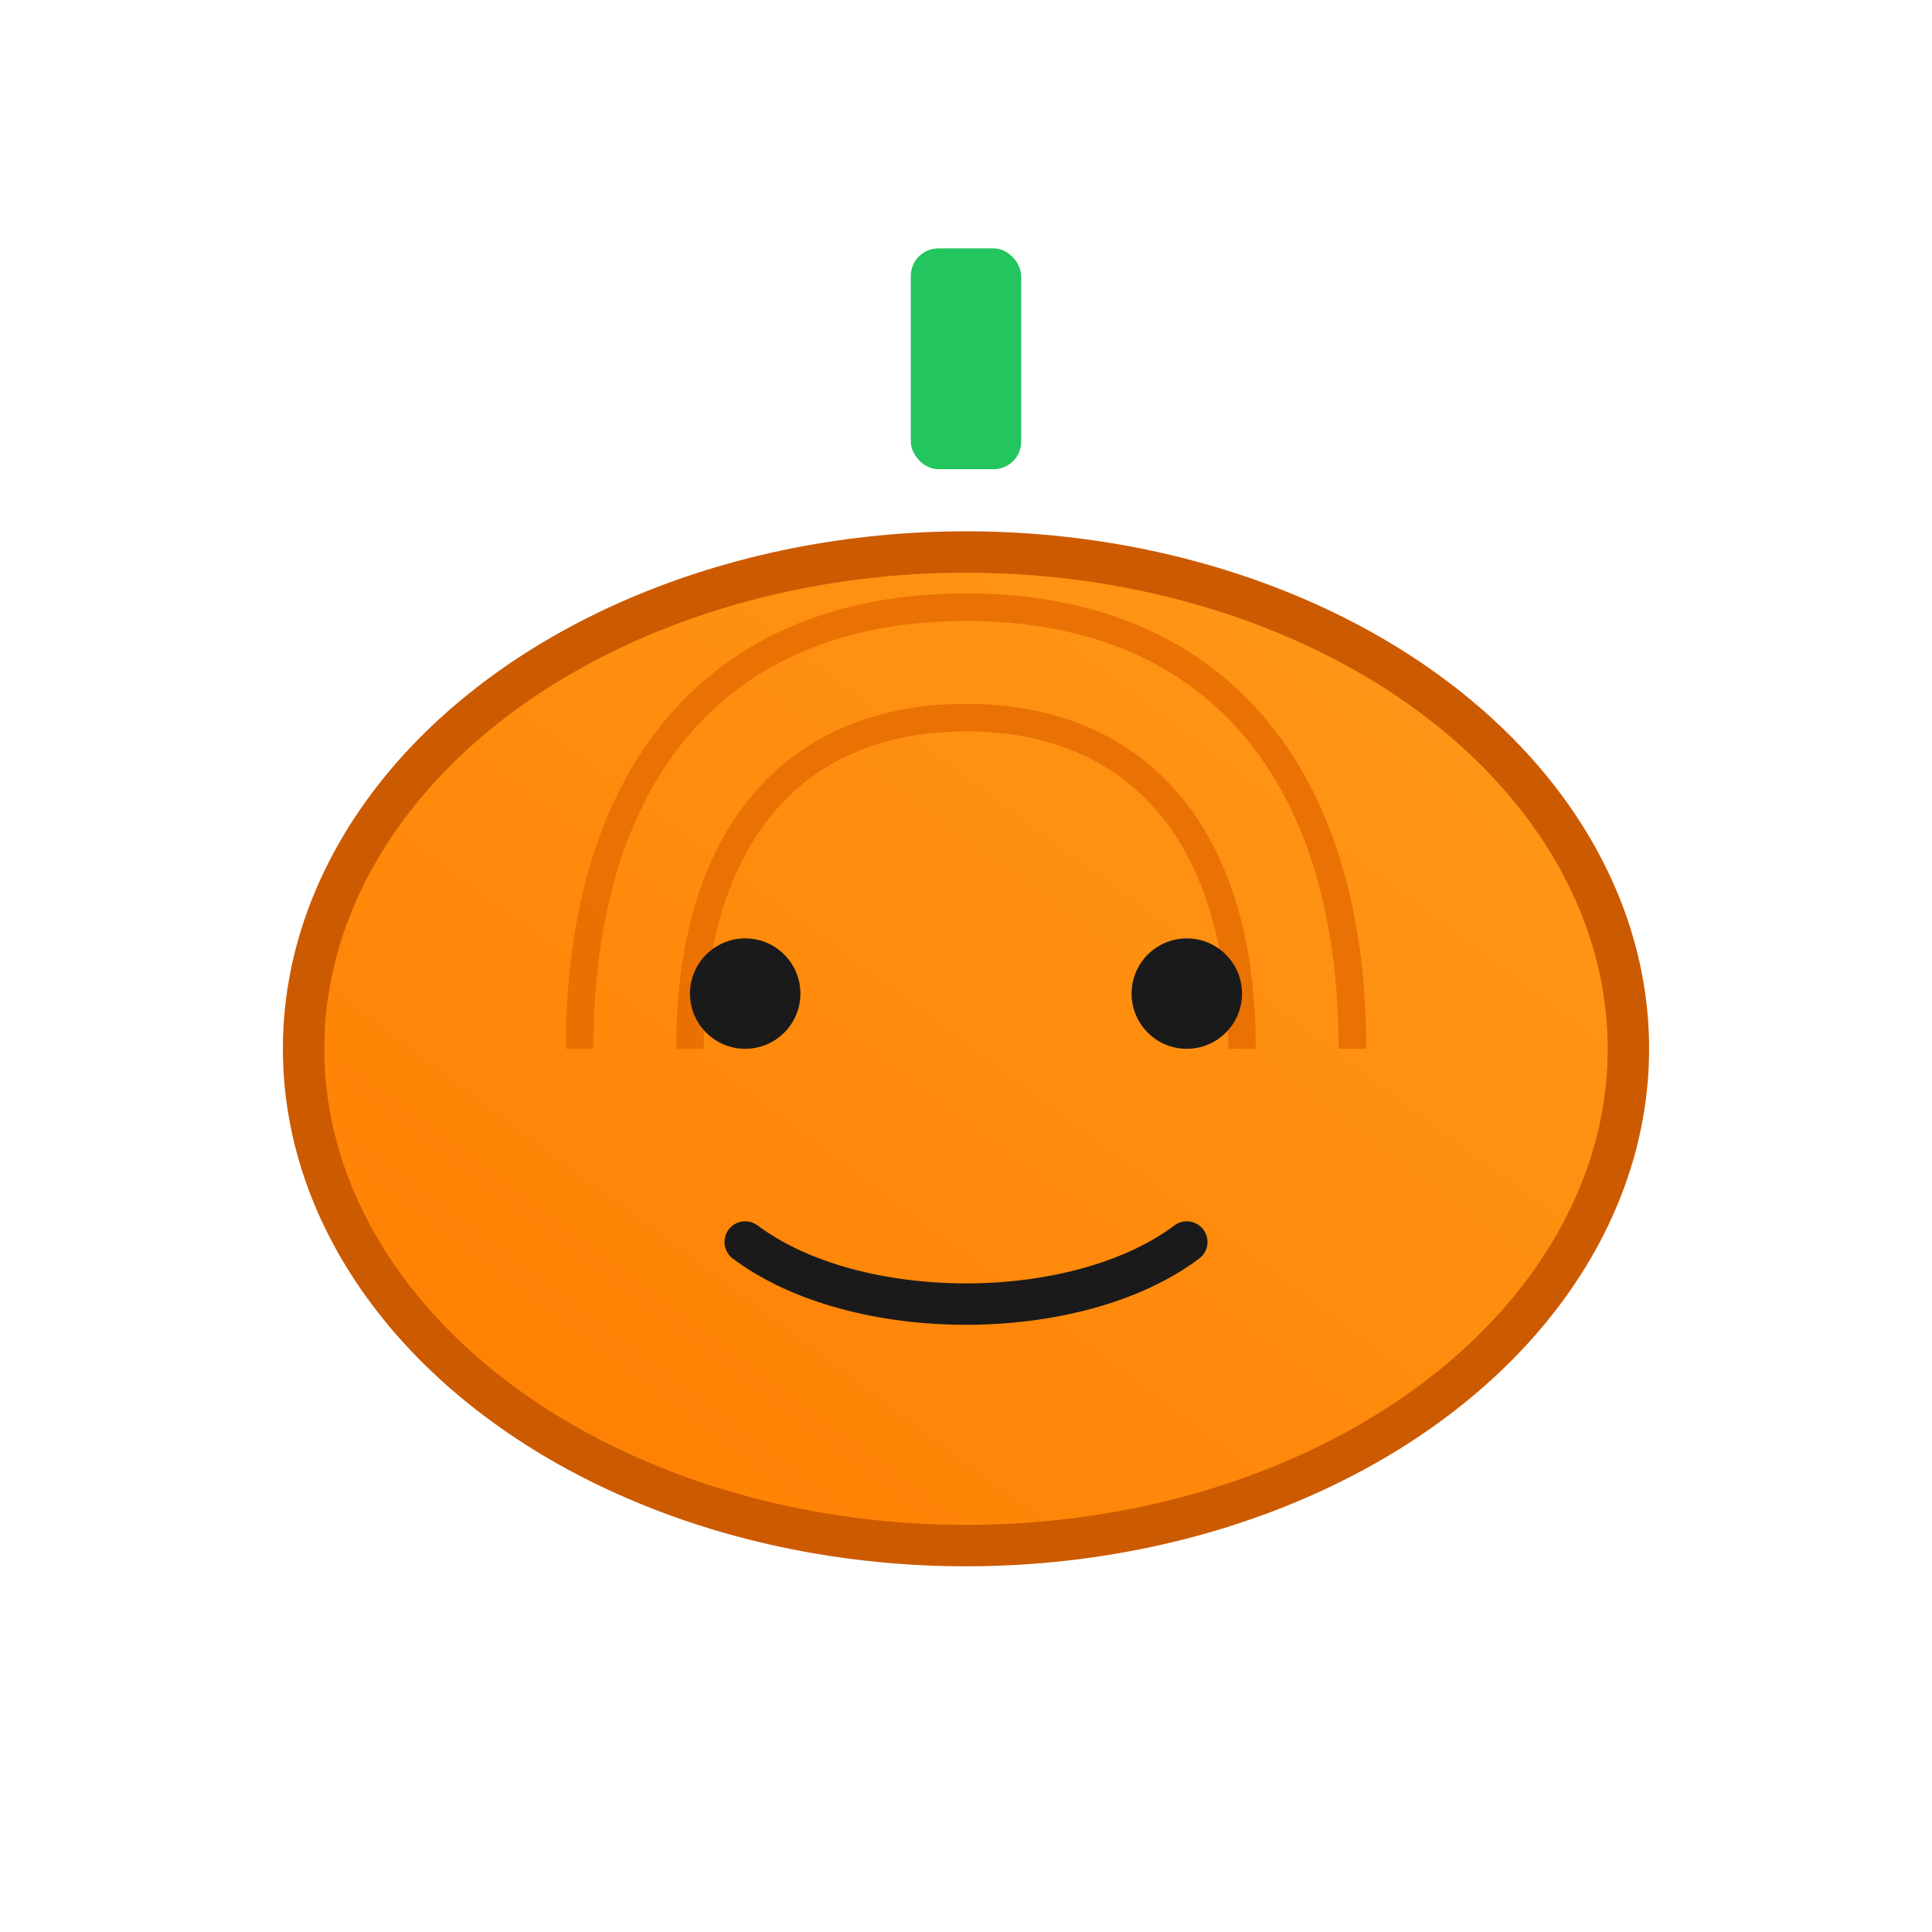 <svg xmlns="http://www.w3.org/2000/svg" width="140" height="140" viewBox="0 0 140 140" aria-label="Halloween Pumpkin Right">
  <defs>
    <linearGradient id="pumpkinFillR" x1="1" y1="0" x2="0" y2="1">
      <stop offset="0%" stop-color="#FF9A1A"/>
      <stop offset="100%" stop-color="#FF7D00"/>
    </linearGradient>
  </defs>
  <rect x="66" y="18" width="8" height="16" rx="2" fill="#22C55E"/>
  <ellipse cx="70" cy="76" rx="48" ry="36" fill="url(#pumpkinFillR)" stroke="#CC5A00" stroke-width="3"/>
  <path d="M98,76 C98,56 88,44 70,44 C52,44 42,56 42,76" fill="none" stroke="#E46A00" stroke-width="2" opacity="0.8"/>
  <path d="M90,76 C90,60 82,52 70,52 C58,52 50,60 50,76" fill="none" stroke="#E46A00" stroke-width="2" opacity="0.8"/>
  <circle cx="54" cy="72" r="4" fill="#1A1A1A"/>
  <circle cx="86" cy="72" r="4" fill="#1A1A1A"/>
  <path d="M54,90 C62,96 78,96 86,90" fill="none" stroke="#1A1A1A" stroke-width="3" stroke-linecap="round"/>
</svg>